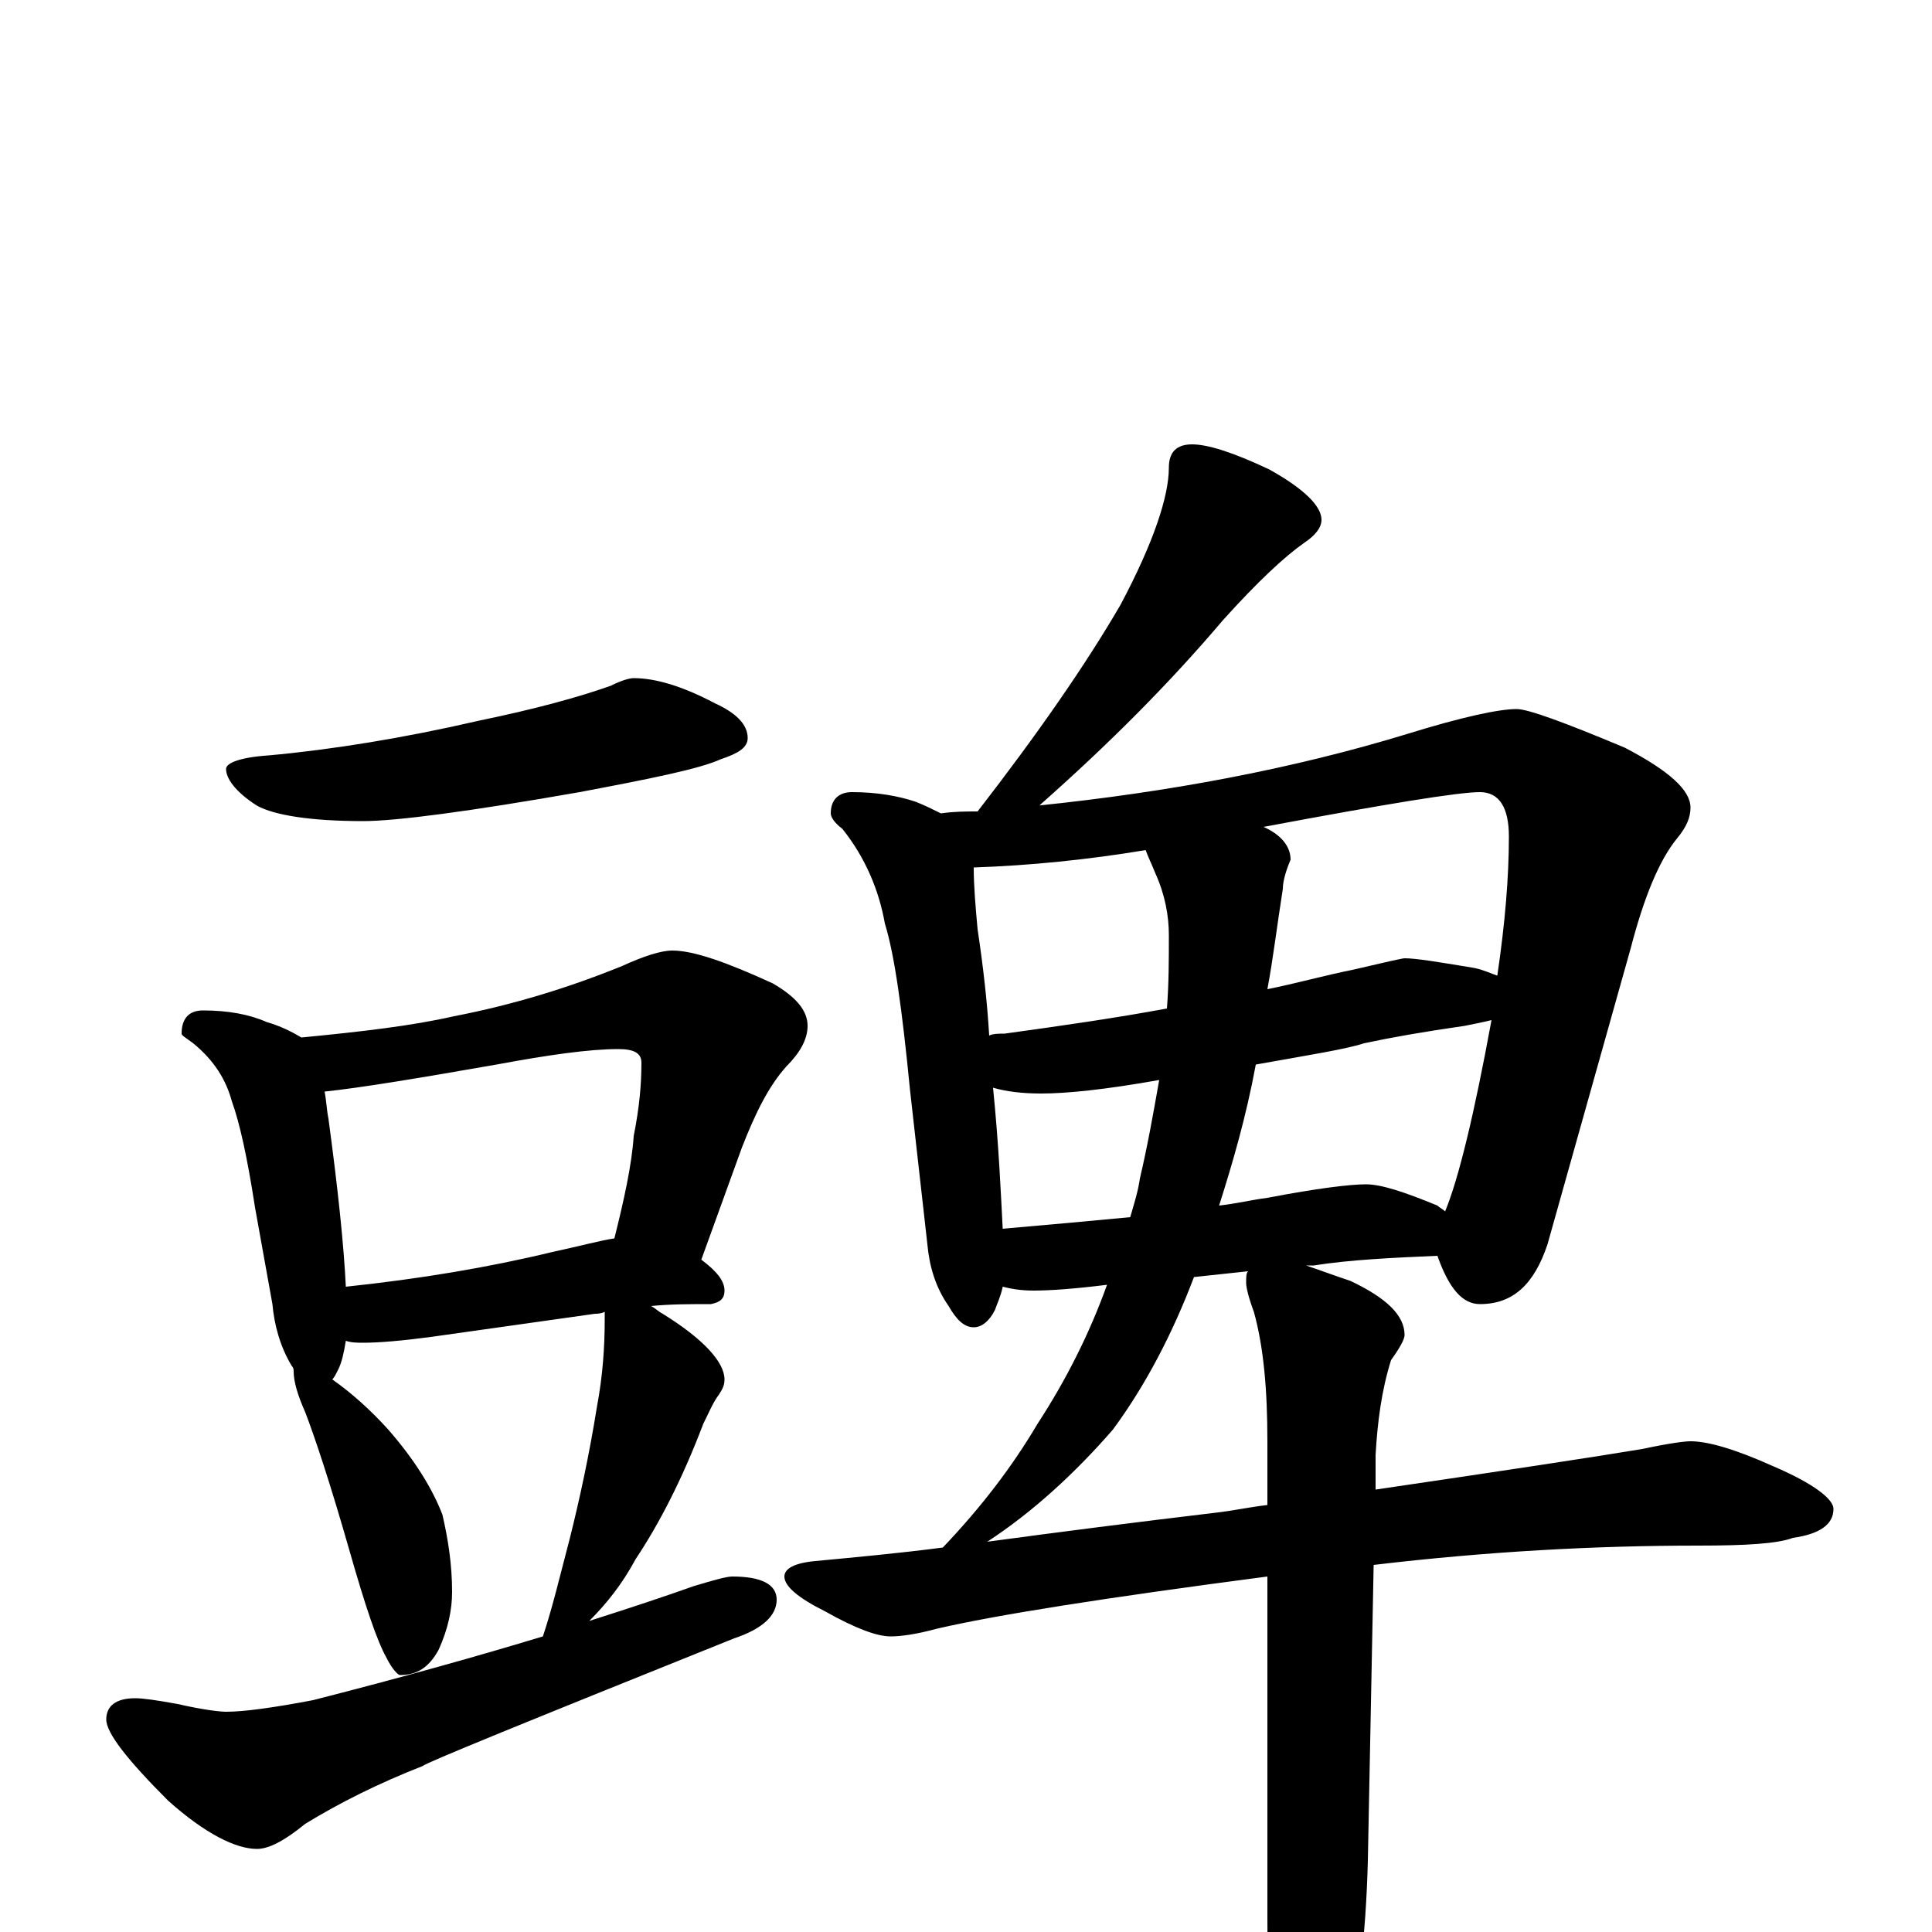 <?xml version="1.0" encoding="utf-8" ?>
<!DOCTYPE svg PUBLIC "-//W3C//DTD SVG 1.1//EN" "http://www.w3.org/Graphics/SVG/1.1/DTD/svg11.dtd">
<svg version="1.1" id="Layer_1" xmlns="http://www.w3.org/2000/svg" xmlns:xlink="http://www.w3.org/1999/xlink" x="0px" y="145px" width="1000px" height="1000px" viewBox="0 0 1000 1000" enable-background="new 0 0 1000 1000" xml:space="preserve">
<g id="Layer_1">
<path id="glyph" transform="matrix(1 0 0 -1 0 1000)" d="M328,649C339,649 353,645 370,636C381,631 387,625 387,618C387,613 382,610 373,607C362,602 337,597 300,590C243,580 205,575 188,575C161,575 142,578 133,583C122,590 117,597 117,602C117,605 124,608 139,609C172,612 209,618 248,627C277,633 299,639 316,645C322,648 326,649 328,649M105,477C118,477 129,475 138,471C145,469 151,466 156,463C187,466 213,469 235,474C266,480 295,489 322,500C333,505 342,508 348,508C359,508 376,502 400,491C412,484 418,477 418,469C418,462 414,455 407,448C398,438 391,424 384,406l-21,-58C371,342 375,337 375,332C375,328 373,326 368,325C357,325 347,325 337,324C339,323 341,321 343,320C364,307 375,295 375,286C375,283 374,281 372,278C369,274 367,269 364,263C353,234 341,211 329,193C322,180 314,170 305,161C327,168 345,174 359,179C369,182 376,184 379,184C394,184 402,180 402,172C402,164 395,157 380,152C273,109 219,87 219,86C196,77 176,67 158,56C147,47 139,43 133,43C122,43 106,51 87,68C66,89 55,103 55,110C55,117 60,121 70,121C74,121 81,120 92,118C105,115 114,114 117,114C126,114 141,116 162,120C209,132 248,143 281,153C286,168 290,185 295,204C300,224 305,247 309,272C312,288 313,303 313,317C313,318 313,320 313,321C311,320 309,320 308,320l-85,-12C208,306 196,305 188,305C185,305 182,305 179,306C178,300 177,295 175,291C174,289 173,287 172,286C182,279 192,270 201,260C215,244 224,229 229,216C232,203 234,190 234,176C234,167 232,157 227,146C222,137 216,133 207,133C206,133 203,136 200,142C195,151 189,169 181,197C171,232 163,256 158,269C154,278 152,285 152,290C152,291 152,292 151,293C145,303 142,314 141,325l-9,50C128,401 124,419 120,430C117,441 111,451 100,460C96,463 94,464 94,465C94,473 98,477 105,477M179,334C217,338 253,344 286,352C300,355 311,358 318,359C323,379 327,397 328,412C331,427 332,439 332,450C332,455 328,457 320,457C305,457 284,454 257,449C217,442 187,437 168,435C169,430 169,426 170,421C175,384 178,355 179,334M617,770C625,770 638,766 657,757C675,747 684,738 684,731C684,727 681,723 675,719C665,712 651,699 633,679C605,646 574,615 539,584C538,583 538,583 537,583C605,590 669,602 728,620C757,629 776,633 785,633C791,633 810,626 841,613C864,601 875,591 875,582C875,577 873,572 868,566C859,555 851,536 844,509l-43,-153C794,335 783,325 766,325C757,325 750,333 744,350C721,349 699,348 680,345l-4,0C682,343 690,340 699,337C718,328 727,319 727,309C727,307 725,303 720,296C715,280 713,264 712,247l0,-18C780,239 826,246 850,250C864,253 872,254 875,254C884,254 898,250 918,241C939,232 949,224 949,219C949,211 942,206 928,204C920,201 904,200 879,200C826,200 770,197 711,190l-3,-153C707,-2 703,-37 695,-66C688,-97 681,-113 676,-113C669,-113 664,-103 660,-82C657,-60 656,-30 656,8l0,176C572,173 515,164 485,157C474,154 466,153 461,153C454,153 443,157 427,166C413,173 406,179 406,184C406,188 411,191 422,192C443,194 465,196 488,199C508,220 524,241 537,263C552,286 564,310 573,335C557,333 544,332 535,332C528,332 523,333 519,334C518,329 516,325 515,322C512,316 508,313 504,313C499,313 495,317 491,324C484,334 481,345 480,356l-9,80C467,477 463,506 458,522C455,539 448,556 436,571C432,574 430,577 430,579C430,586 434,590 441,590C454,590 465,588 474,585C479,583 483,581 487,579C494,580 500,580 506,580C537,620 562,656 580,687C597,719 605,743 605,758C605,766 609,770 617,770M656,221l0,33C656,281 654,303 649,321C646,329 645,334 645,336C645,339 645,341 646,342l-28,-3C607,310 593,283 576,260C556,237 534,217 511,202C548,207 587,212 629,217C638,218 647,220 656,221M519,364C542,366 564,368 585,370C587,377 589,383 590,390C594,407 597,424 600,441C572,436 552,434 539,434C529,434 521,435 514,437C517,407 518,383 519,364M650,449C645,422 638,398 631,376C640,377 648,379 656,380C682,385 699,387 707,387C715,387 727,383 744,376C745,375 747,374 748,373C755,390 763,423 772,472C768,471 763,470 758,469C737,466 720,463 706,460C697,457 678,454 650,449M512,464C514,465 517,465 520,465C549,469 577,473 604,478C605,491 605,503 605,516C605,526 603,537 598,548C596,553 594,557 593,560C563,555 533,552 504,551C504,541 505,530 506,519C509,499 511,481 512,464M654,572C663,568 668,562 668,555C665,548 664,543 664,540C661,521 659,504 656,488C671,491 685,495 700,498C717,502 726,504 727,504C733,504 745,502 763,499C768,498 772,496 775,495C779,522 781,546 781,567C781,582 776,590 766,590C755,590 718,584 654,572z"/>
</g>
</svg>
